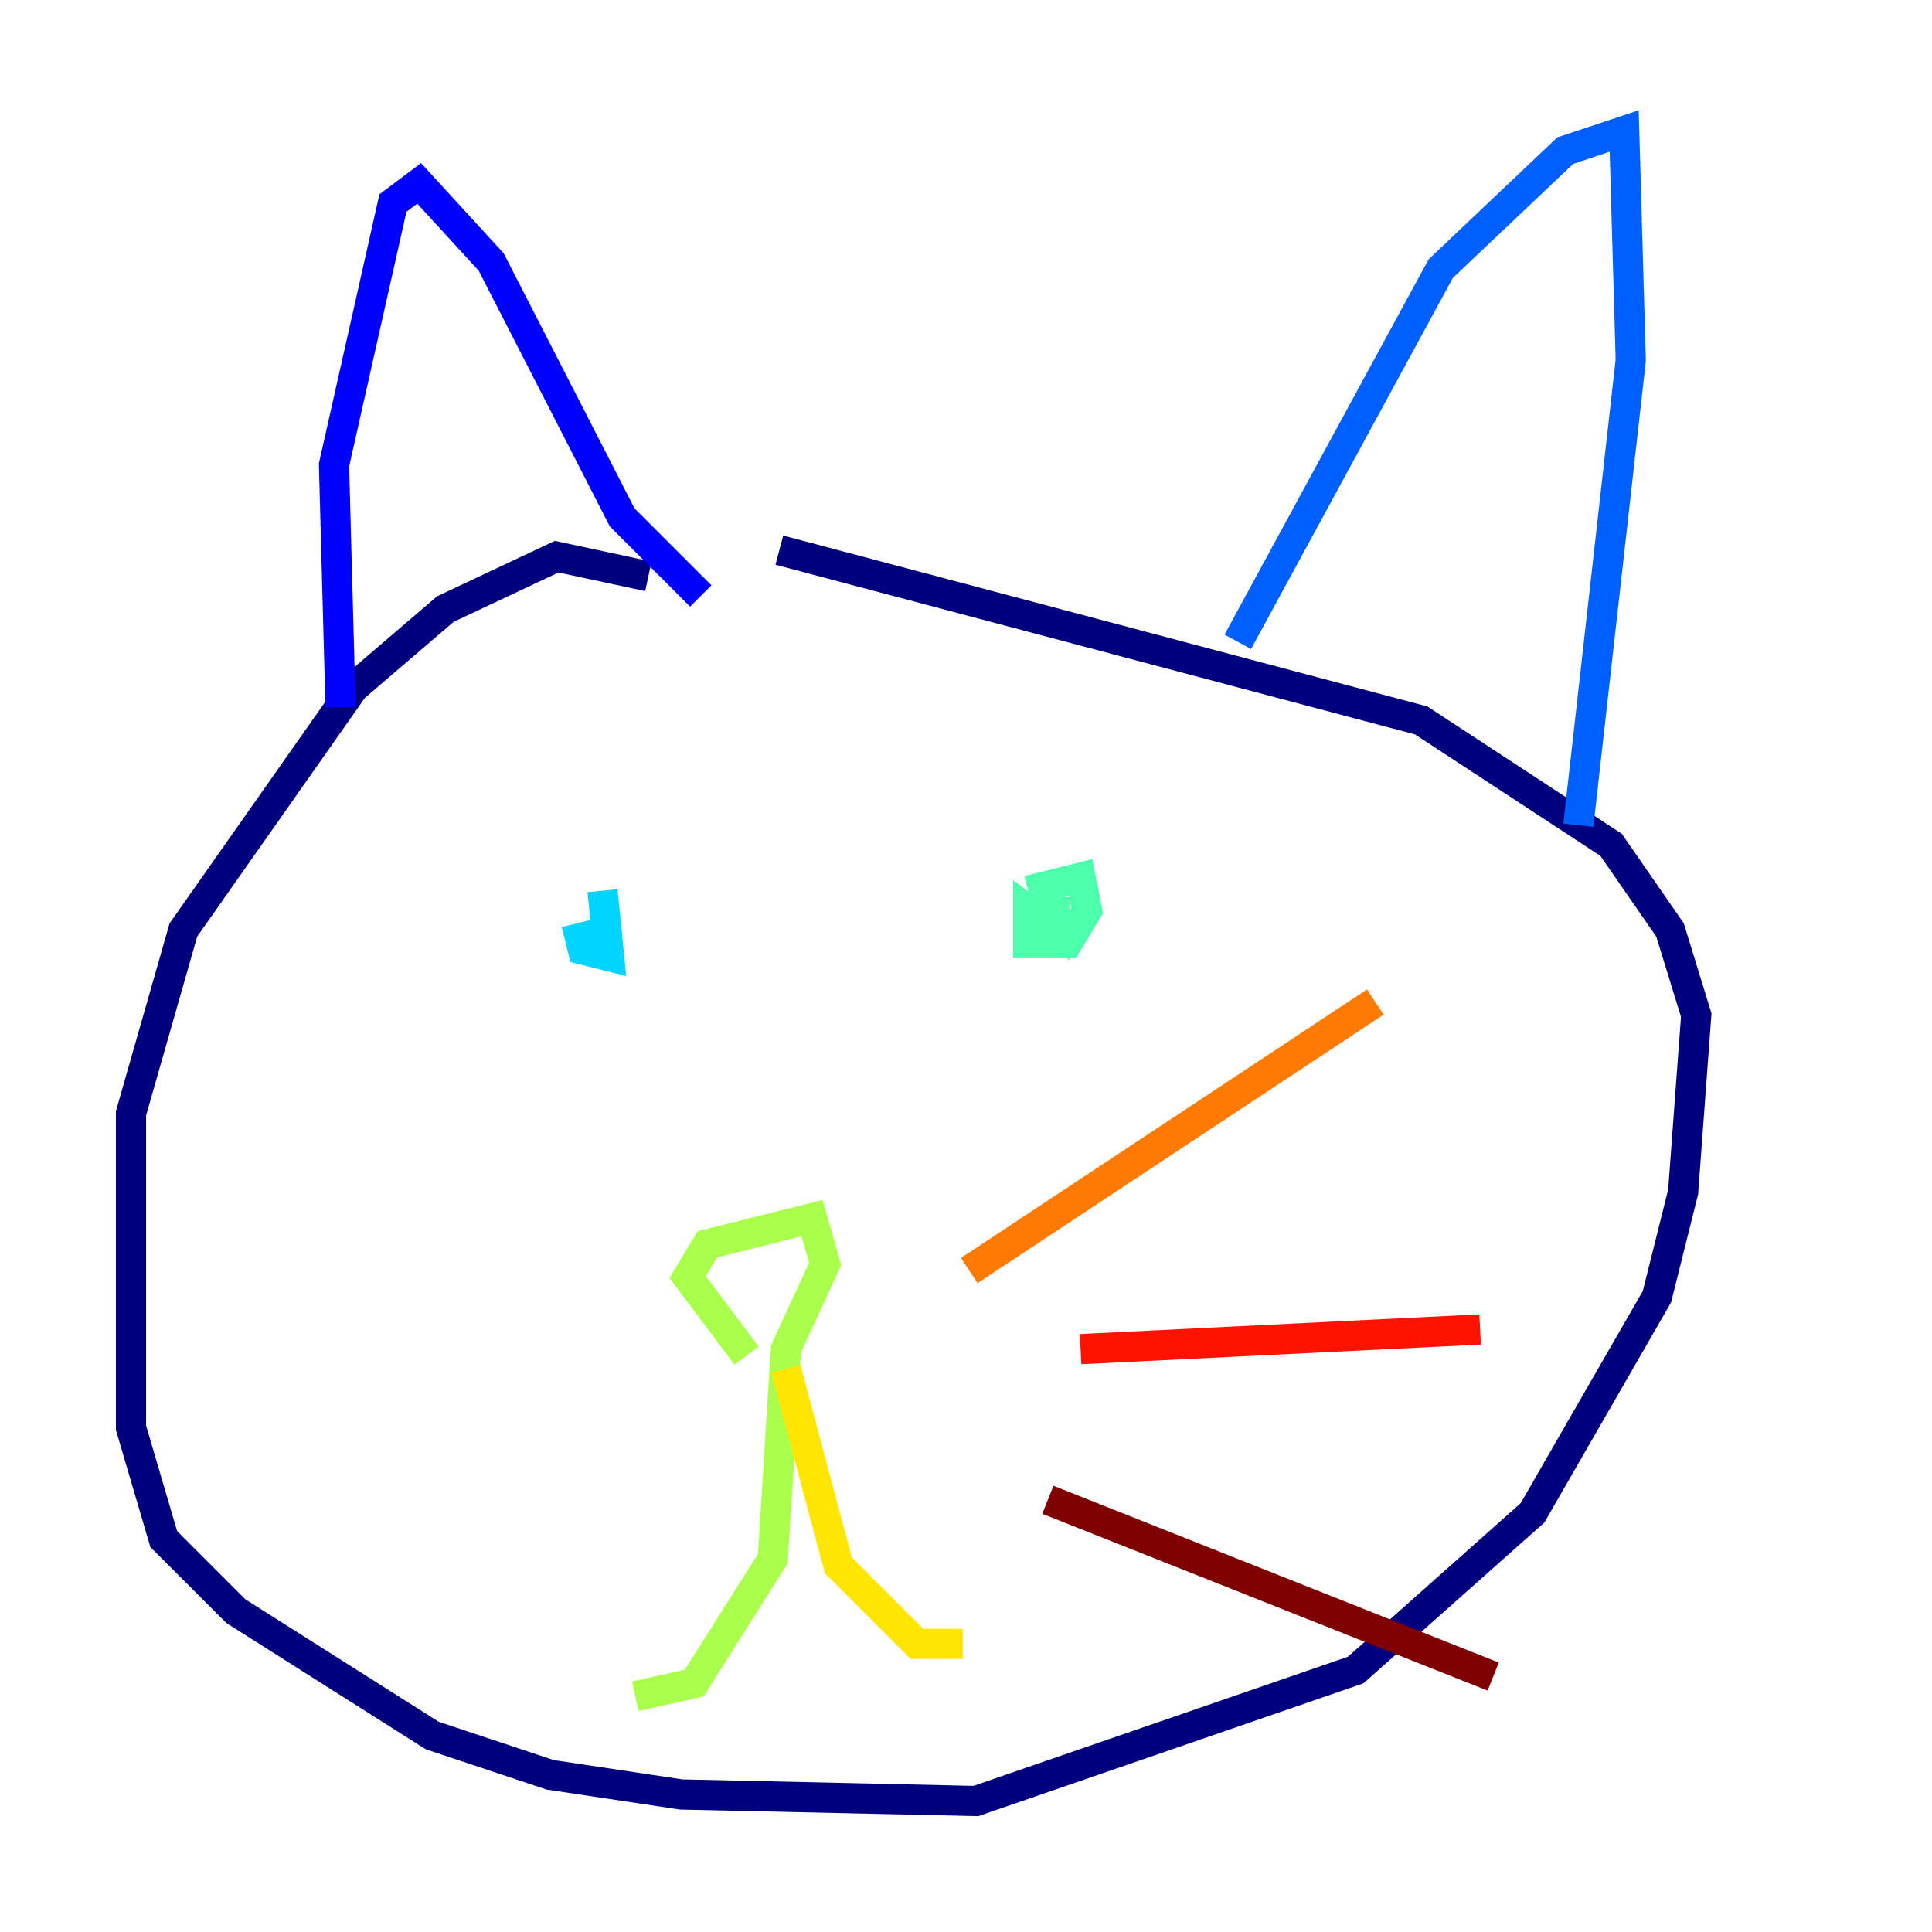 <?xml version="1.0" encoding="utf-8" ?>
<svg baseProfile="tiny" height="128" version="1.2" viewBox="0,0,128,128" width="128" xmlns="http://www.w3.org/2000/svg" xmlns:ev="http://www.w3.org/2001/xml-events" xmlns:xlink="http://www.w3.org/1999/xlink"><defs /><polyline fill="none" points="42.956,38.183 36.881,36.881 29.505,40.352 23.43,45.559 12.149,61.614 8.678,73.763 8.678,94.59 10.848,101.966 15.62,106.739 28.637,114.983 36.447,117.586 45.125,118.888 64.651,119.322 89.817,110.644 101.532,100.231 109.776,85.912 111.512,78.969 112.38,67.254 110.644,61.614 106.739,55.973 94.156,47.729 51.634,36.447" stroke="#00007f" stroke-width="2" /><polyline fill="none" points="22.563,46.861 22.129,30.807 26.034,13.451 27.77,12.149 32.542,17.356 41.22,34.278 46.427,39.485" stroke="#0000fe" stroke-width="2" /><polyline fill="none" points="82.007,42.522 95.458,17.79 103.702,9.98 107.607,8.678 108.041,23.864 104.57,54.671" stroke="#0060ff" stroke-width="2" /><polyline fill="none" points="38.183,61.18 38.617,62.915 40.352,63.349 39.919,59.01" stroke="#00d4ff" stroke-width="2" /><polyline fill="none" points="69.858,59.444 69.858,61.614 68.122,60.312 68.122,62.481 70.725,62.481 72.027,60.312 71.593,58.142 68.122,59.01" stroke="#4cffaa" stroke-width="2" /><polyline fill="none" points="49.464,89.817 45.559,84.61 46.861,82.441 53.803,80.705 54.671,83.742 52.068,89.383 51.2,103.268 45.993,111.512 42.088,112.38" stroke="#aaff4c" stroke-width="2" /><polyline fill="none" points="52.068,90.685 55.539,103.702 60.746,108.909 63.783,108.909" stroke="#ffe500" stroke-width="2" /><polyline fill="none" points="64.217,84.176 91.119,66.386" stroke="#ff7a00" stroke-width="2" /><polyline fill="none" points="71.593,89.383 98.061,88.081" stroke="#fe1200" stroke-width="2" /><polyline fill="none" points="69.424,99.363 98.929,111.078" stroke="#7f0000" stroke-width="2" /></svg>